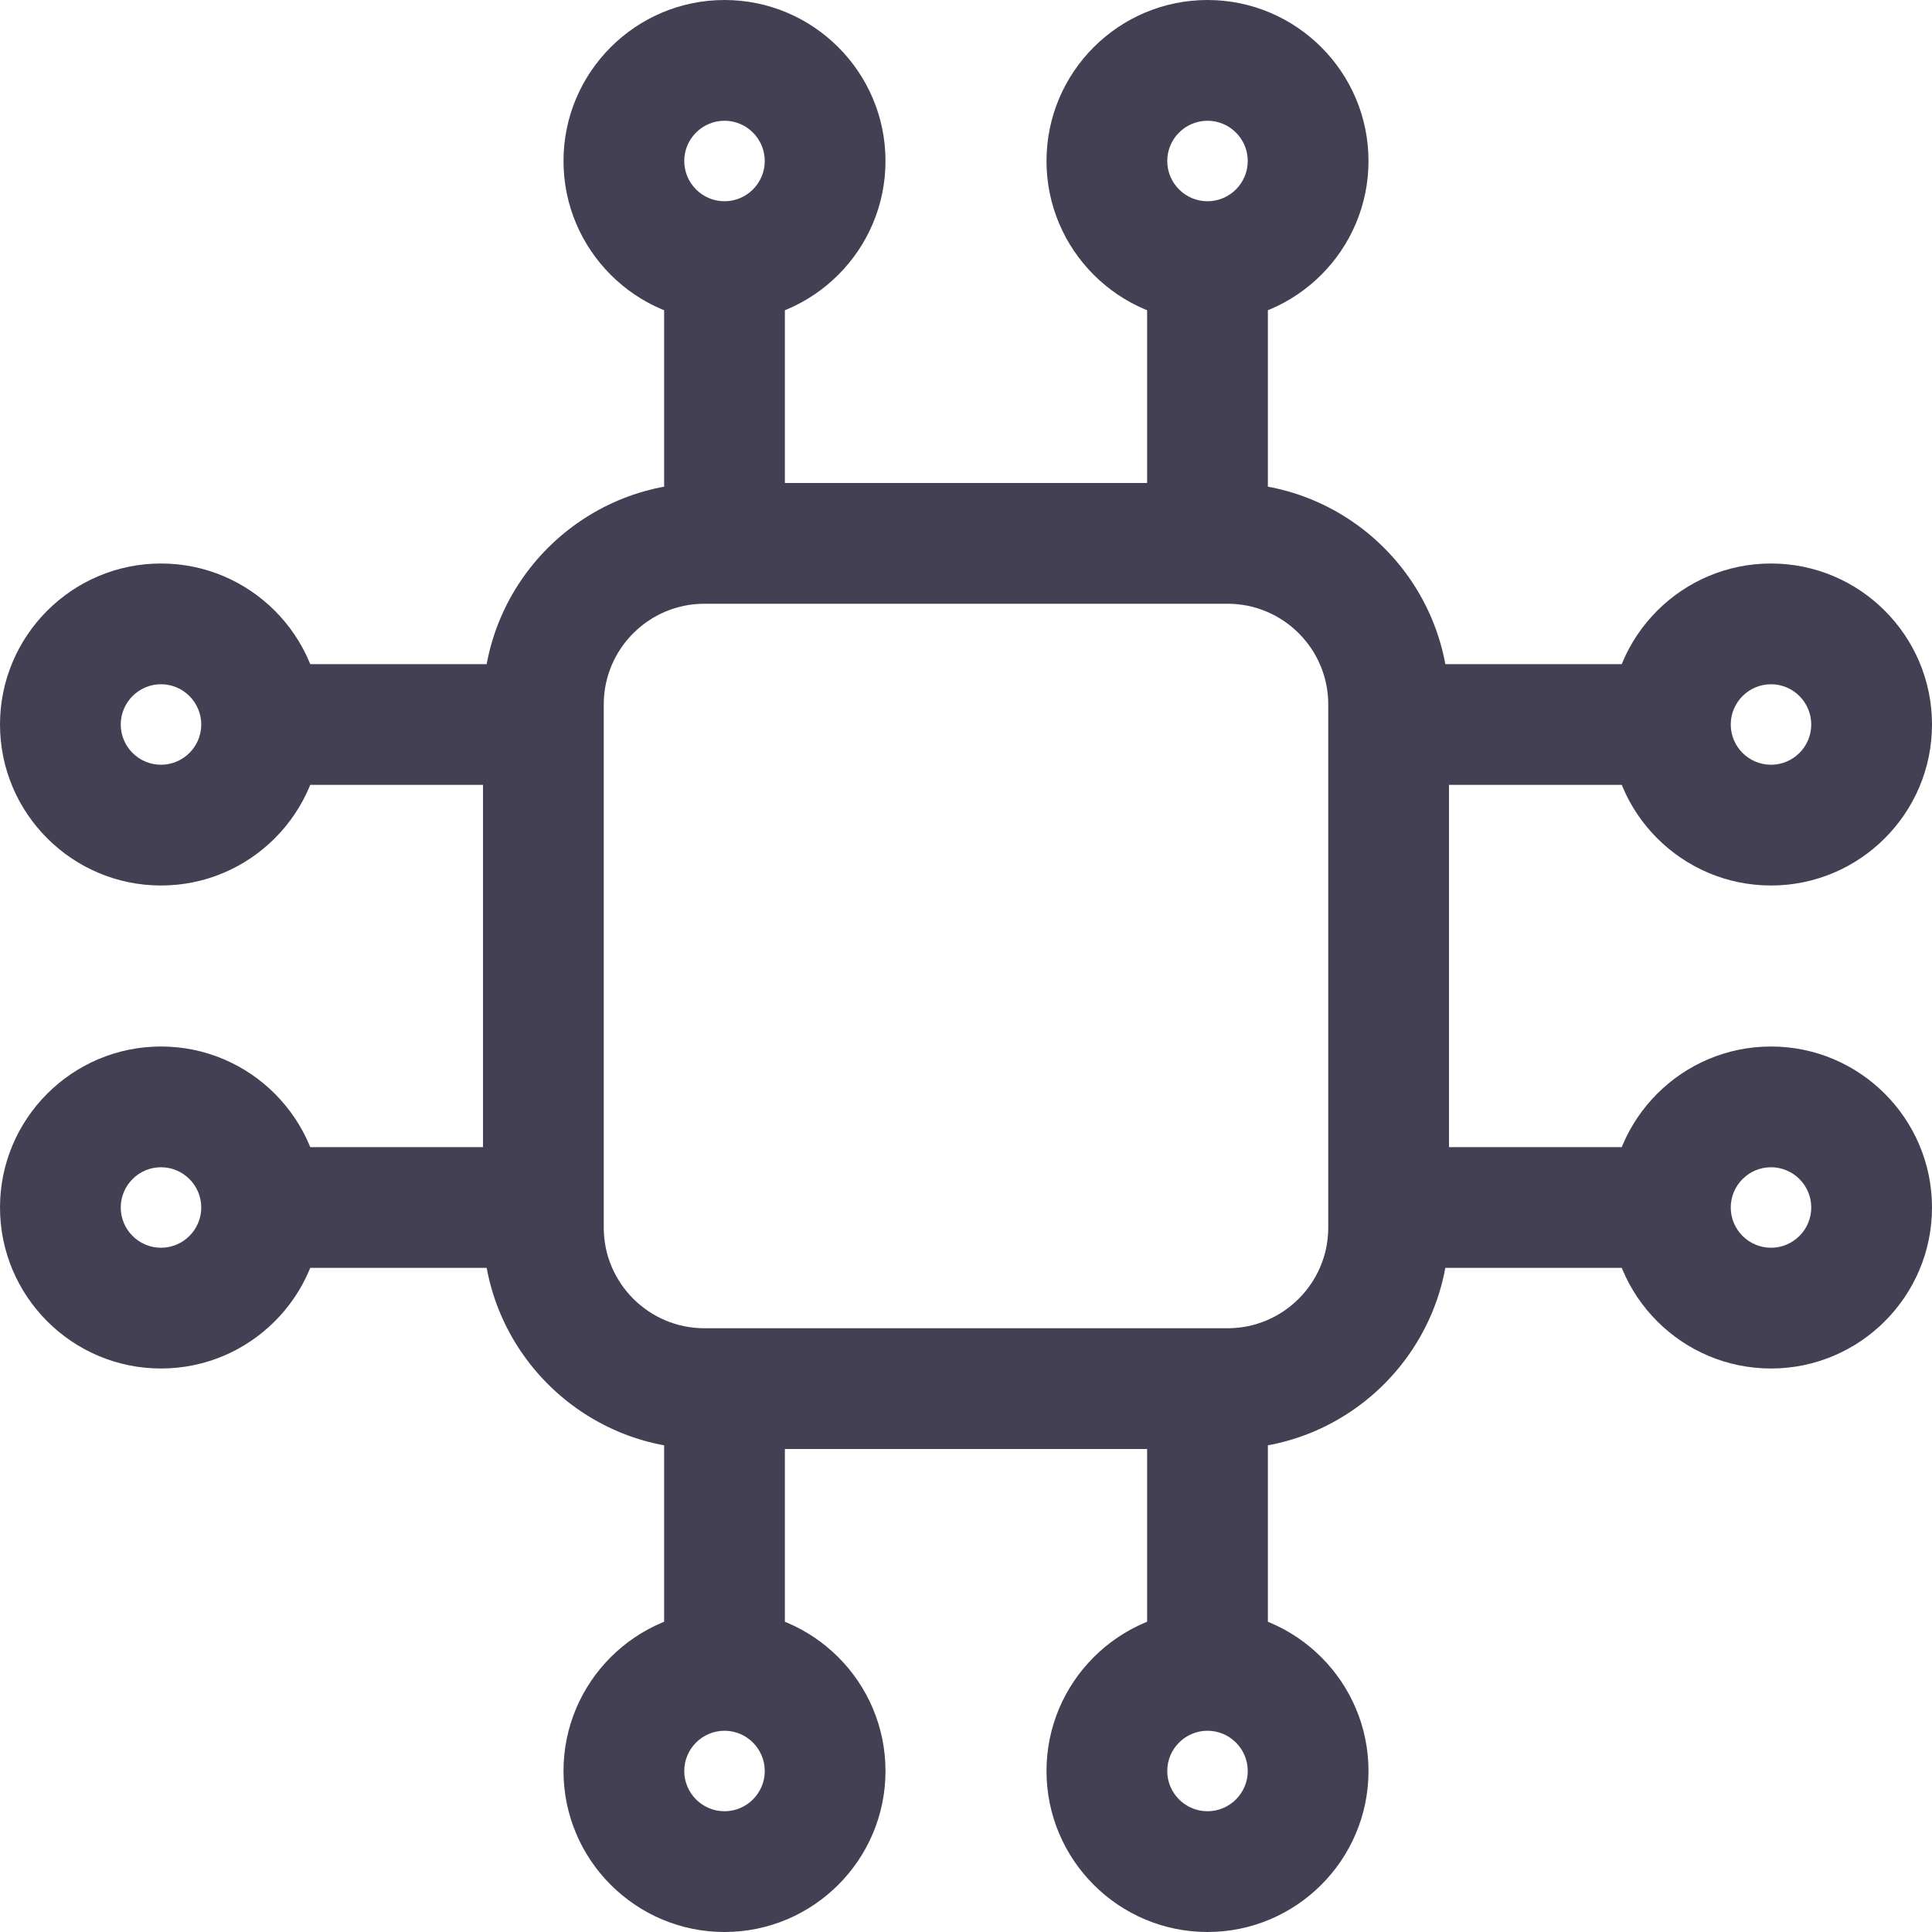 <?xml version="1.0"?>
<svg xmlns="http://www.w3.org/2000/svg" xmlns:xlink="http://www.w3.org/1999/xlink" xmlns:svgjs="http://svgjs.com/svgjs" version="1.1" width="512" height="512" x="0" y="0" viewBox="0 0 24 24" style="enable-background:new 0 0 512 512" xml:space="preserve" class=""><g><path xmlns="http://www.w3.org/2000/svg" d="m15.25 18h-6.5c-1.517 0-2.75-1.233-2.75-2.75v-6.5c0-1.517 1.233-2.75 2.75-2.75h6.5c1.517 0 2.75 1.233 2.75 2.75v6.5c0 1.517-1.233 2.75-2.75 2.75zm-6.5-10.5c-.689 0-1.25.561-1.25 1.25v6.5c0 .689.561 1.25 1.25 1.25h6.5c.689 0 1.25-.561 1.25-1.25v-6.5c0-.689-.561-1.25-1.25-1.25z" fill="#444054" data-original="#000000" style="" class=""/><path xmlns="http://www.w3.org/2000/svg" d="m15 21.25c-.414 0-.75-.336-.75-.75v-3c0-.414.336-.75.75-.75s.75.336.75.75v3c0 .414-.336.75-.75.75z" fill="#444054" data-original="#000000" style="" class=""/><path xmlns="http://www.w3.org/2000/svg" d="m15 24c-1.103 0-2-.897-2-2s.897-2 2-2 2 .897 2 2-.897 2-2 2zm0-2.5c-.275 0-.5.224-.5.5s.225.5.5.5.5-.224.5-.5-.225-.5-.5-.5z" fill="#444054" data-original="#000000" style="" class=""/><path xmlns="http://www.w3.org/2000/svg" d="m9 21.25c-.414 0-.75-.336-.75-.75v-3c0-.414.336-.75.75-.75s.75.336.75.75v3c0 .414-.336.75-.75.75z" fill="#444054" data-original="#000000" style="" class=""/><path xmlns="http://www.w3.org/2000/svg" d="m9 24c-1.103 0-2-.897-2-2s.897-2 2-2 2 .897 2 2-.897 2-2 2zm0-2.5c-.275 0-.5.224-.5.5s.225.5.5.5.5-.224.5-.5-.225-.5-.5-.5z" fill="#444054" data-original="#000000" style="" class=""/><path xmlns="http://www.w3.org/2000/svg" d="m9 7.25c-.414 0-.75-.336-.75-.75v-3c0-.414.336-.75.75-.75s.75.336.75.75v3c0 .414-.336.75-.75.75z" fill="#444054" data-original="#000000" style="" class=""/><path xmlns="http://www.w3.org/2000/svg" d="m9 4c-1.103 0-2-.897-2-2s.897-2 2-2 2 .897 2 2-.897 2-2 2zm0-2.5c-.275 0-.5.224-.5.5s.225.5.5.5.5-.224.5-.5-.225-.5-.5-.5z" fill="#444054" data-original="#000000" style="" class=""/><path xmlns="http://www.w3.org/2000/svg" d="m15 7.25c-.414 0-.75-.336-.75-.75v-3c0-.414.336-.75.75-.75s.75.336.75.75v3c0 .414-.336.75-.75.75z" fill="#444054" data-original="#000000" style="" class=""/><path xmlns="http://www.w3.org/2000/svg" d="m15 4c-1.103 0-2-.897-2-2s.897-2 2-2 2 .897 2 2-.897 2-2 2zm0-2.5c-.275 0-.5.224-.5.5s.225.5.5.5.5-.224.5-.5-.225-.5-.5-.5z" fill="#444054" data-original="#000000" style="" class=""/><path xmlns="http://www.w3.org/2000/svg" d="m6.5 15.75h-3c-.414 0-.75-.336-.75-.75s.336-.75.75-.75h3c.414 0 .75.336.75.75s-.336.75-.75.75z" fill="#444054" data-original="#000000" style="" class=""/><path xmlns="http://www.w3.org/2000/svg" d="m2 17c-1.103 0-2-.897-2-2s.897-2 2-2 2 .897 2 2-.897 2-2 2zm0-2.5c-.275 0-.5.224-.5.5s.225.5.5.5.5-.224.5-.5-.225-.5-.5-.5z" fill="#444054" data-original="#000000" style="" class=""/><path xmlns="http://www.w3.org/2000/svg" d="m6.5 9.75h-3c-.414 0-.75-.336-.75-.75s.336-.75.75-.75h3c.414 0 .75.336.75.75s-.336.75-.75.75z" fill="#444054" data-original="#000000" style="" class=""/><path xmlns="http://www.w3.org/2000/svg" d="m2 11c-1.103 0-2-.897-2-2s.897-2 2-2 2 .897 2 2-.897 2-2 2zm0-2.5c-.275 0-.5.224-.5.5s.225.5.5.5.5-.224.5-.5-.225-.5-.5-.5z" fill="#444054" data-original="#000000" style="" class=""/><path xmlns="http://www.w3.org/2000/svg" d="m20.5 9.75h-3c-.414 0-.75-.336-.75-.75s.336-.75.75-.75h3c.414 0 .75.336.75.75s-.336.75-.75.75z" fill="#444054" data-original="#000000" style="" class=""/><path xmlns="http://www.w3.org/2000/svg" d="m22 11c-1.103 0-2-.897-2-2s.897-2 2-2 2 .897 2 2-.897 2-2 2zm0-2.5c-.275 0-.5.224-.5.5s.225.5.5.5.5-.224.5-.5-.225-.5-.5-.5z" fill="#444054" data-original="#000000" style="" class=""/><path xmlns="http://www.w3.org/2000/svg" d="m20.5 15.75h-3c-.414 0-.75-.336-.75-.75s.336-.75.75-.75h3c.414 0 .75.336.75.75s-.336.75-.75.75z" fill="#444054" data-original="#000000" style="" class=""/><path xmlns="http://www.w3.org/2000/svg" d="m22 17c-1.103 0-2-.897-2-2s.897-2 2-2 2 .897 2 2-.897 2-2 2zm0-2.5c-.275 0-.5.224-.5.5s.225.5.5.5.5-.224.5-.5-.225-.5-.5-.5z" fill="#444054" data-original="#000000" style="" class=""/></g></svg>
